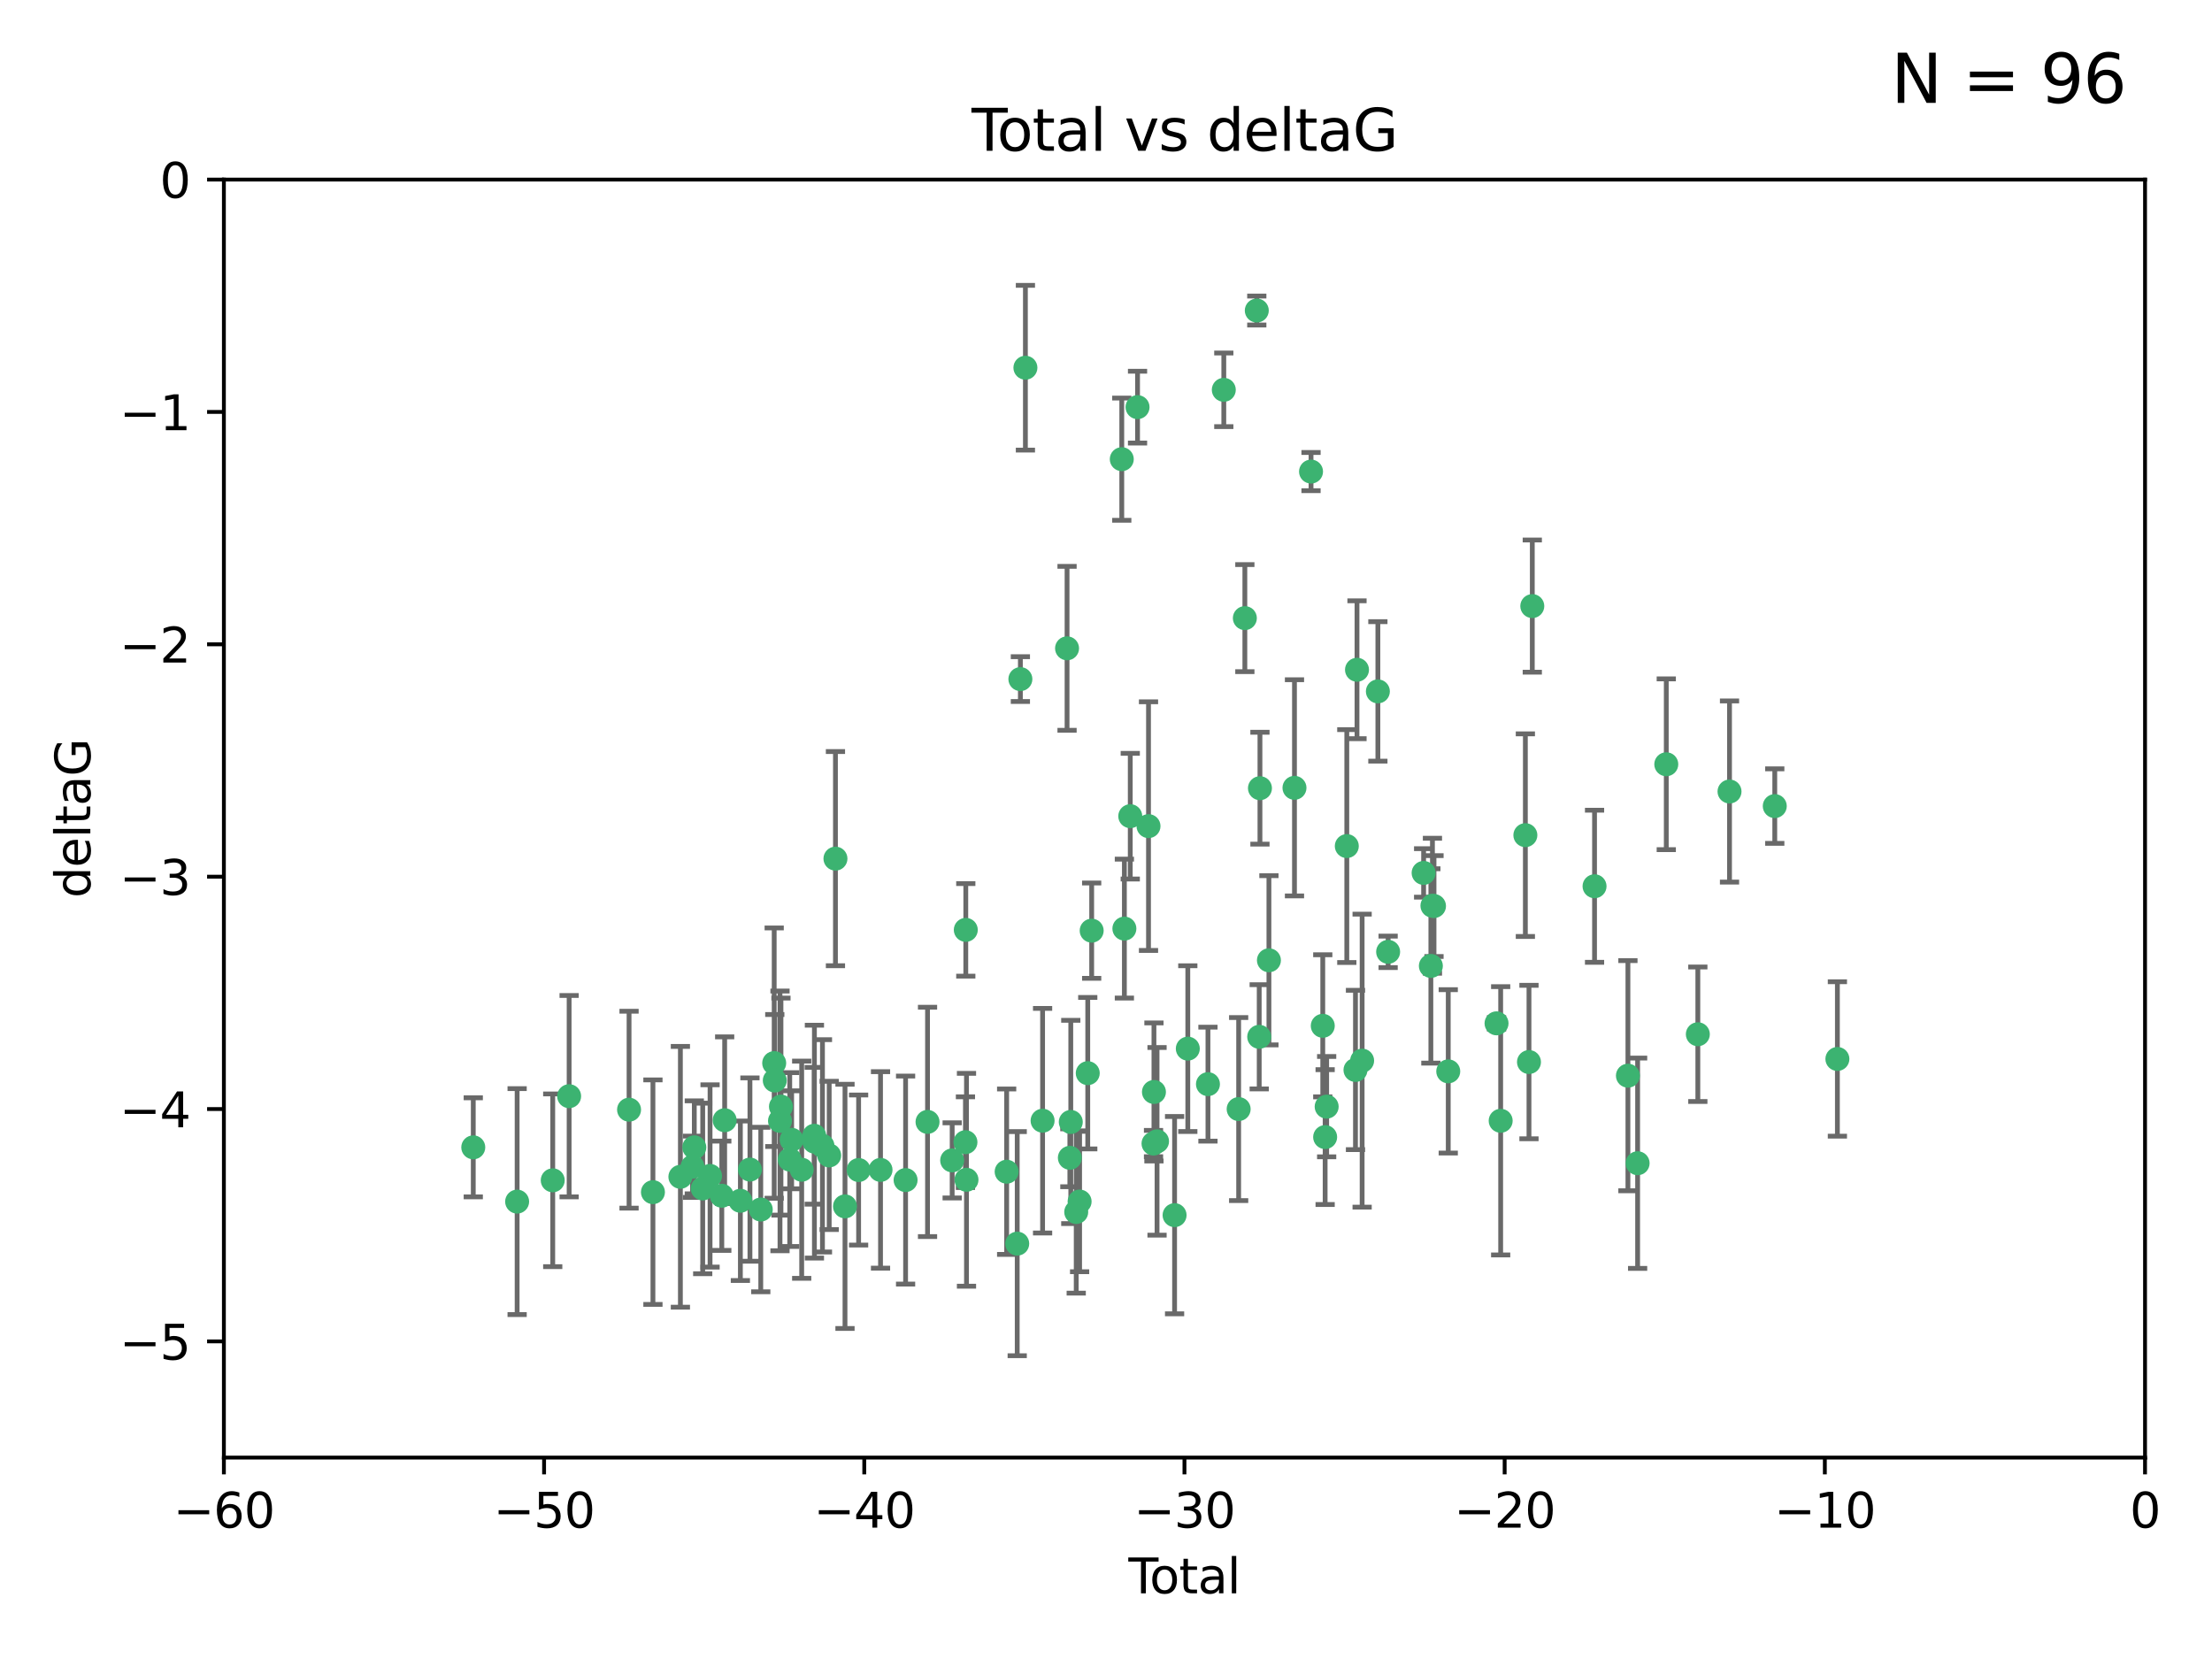 <?xml version="1.0" encoding="utf-8" standalone="no"?>
<!DOCTYPE svg PUBLIC "-//W3C//DTD SVG 1.1//EN"
  "http://www.w3.org/Graphics/SVG/1.1/DTD/svg11.dtd">
<svg xmlns:xlink="http://www.w3.org/1999/xlink" width="460.8pt" height="345.6pt" viewBox="0 0 460.8 345.6" xmlns="http://www.w3.org/2000/svg" version="1.1">
 <defs>
  <style type="text/css">*{stroke-linejoin: round; stroke-linecap: butt}</style>
 </defs>
 <g id="figure_1">
  <g id="patch_1">
   <path d="M 0 345.6 
L 460.8 345.6 
L 460.8 0 
L 0 0 
z
" style="fill: #ffffff"/>
  </g>
  <g id="axes_1">
   <g id="patch_2">
    <path d="M 46.64 303.64 
L 446.85 303.64 
L 446.85 37.411 
L 46.64 37.411 
z
" style="fill: #ffffff"/>
   </g>
   <g id="PathCollection_1">
    <defs>
     <path id="m351096e5ea" d="M 0 1.118 
C 0.297 1.118 0.581 1 0.791 0.791 
C 1 0.581 1.118 0.297 1.118 0 
C 1.118 -0.297 1 -0.581 0.791 -0.791 
C 0.581 -1 0.297 -1.118 0 -1.118 
C -0.297 -1.118 -0.581 -1 -0.791 -0.791 
C -1 -0.581 -1.118 -0.297 -1.118 0 
C -1.118 0.297 -1 0.581 -0.791 0.791 
C -0.581 1 -0.297 1.118 0 1.118 
z
" style="stroke: #3cb371"/>
    </defs>
    <g clip-path="url(#p5178f7ed75)">
     <use xlink:href="#m351096e5ea" x="98.591" y="239.011" style="fill: #3cb371; stroke: #3cb371"/>
     <use xlink:href="#m351096e5ea" x="107.728" y="250.316" style="fill: #3cb371; stroke: #3cb371"/>
     <use xlink:href="#m351096e5ea" x="115.145" y="245.88" style="fill: #3cb371; stroke: #3cb371"/>
     <use xlink:href="#m351096e5ea" x="118.56" y="228.355" style="fill: #3cb371; stroke: #3cb371"/>
     <use xlink:href="#m351096e5ea" x="131.044" y="231.167" style="fill: #3cb371; stroke: #3cb371"/>
     <use xlink:href="#m351096e5ea" x="136.019" y="248.347" style="fill: #3cb371; stroke: #3cb371"/>
     <use xlink:href="#m351096e5ea" x="141.738" y="245.151" style="fill: #3cb371; stroke: #3cb371"/>
     <use xlink:href="#m351096e5ea" x="144.261" y="243.057" style="fill: #3cb371; stroke: #3cb371"/>
     <use xlink:href="#m351096e5ea" x="144.637" y="239.012" style="fill: #3cb371; stroke: #3cb371"/>
     <use xlink:href="#m351096e5ea" x="146.388" y="247.575" style="fill: #3cb371; stroke: #3cb371"/>
     <use xlink:href="#m351096e5ea" x="147.918" y="244.971" style="fill: #3cb371; stroke: #3cb371"/>
     <use xlink:href="#m351096e5ea" x="150.364" y="249.096" style="fill: #3cb371; stroke: #3cb371"/>
     <use xlink:href="#m351096e5ea" x="150.961" y="233.364" style="fill: #3cb371; stroke: #3cb371"/>
     <use xlink:href="#m351096e5ea" x="154.235" y="250.142" style="fill: #3cb371; stroke: #3cb371"/>
     <use xlink:href="#m351096e5ea" x="156.227" y="243.641" style="fill: #3cb371; stroke: #3cb371"/>
     <use xlink:href="#m351096e5ea" x="158.483" y="251.967" style="fill: #3cb371; stroke: #3cb371"/>
     <use xlink:href="#m351096e5ea" x="161.279" y="221.462" style="fill: #3cb371; stroke: #3cb371"/>
     <use xlink:href="#m351096e5ea" x="161.402" y="225.088" style="fill: #3cb371; stroke: #3cb371"/>
     <use xlink:href="#m351096e5ea" x="162.489" y="233.502" style="fill: #3cb371; stroke: #3cb371"/>
     <use xlink:href="#m351096e5ea" x="162.688" y="230.526" style="fill: #3cb371; stroke: #3cb371"/>
     <use xlink:href="#m351096e5ea" x="164.516" y="241.556" style="fill: #3cb371; stroke: #3cb371"/>
     <use xlink:href="#m351096e5ea" x="164.913" y="237.443" style="fill: #3cb371; stroke: #3cb371"/>
     <use xlink:href="#m351096e5ea" x="167.007" y="243.675" style="fill: #3cb371; stroke: #3cb371"/>
     <use xlink:href="#m351096e5ea" x="169.621" y="236.602" style="fill: #3cb371; stroke: #3cb371"/>
     <use xlink:href="#m351096e5ea" x="169.658" y="237.823" style="fill: #3cb371; stroke: #3cb371"/>
     <use xlink:href="#m351096e5ea" x="171.333" y="238.695" style="fill: #3cb371; stroke: #3cb371"/>
     <use xlink:href="#m351096e5ea" x="172.735" y="240.695" style="fill: #3cb371; stroke: #3cb371"/>
     <use xlink:href="#m351096e5ea" x="174.04" y="178.869" style="fill: #3cb371; stroke: #3cb371"/>
     <use xlink:href="#m351096e5ea" x="176.029" y="251.31" style="fill: #3cb371; stroke: #3cb371"/>
     <use xlink:href="#m351096e5ea" x="178.865" y="243.739" style="fill: #3cb371; stroke: #3cb371"/>
     <use xlink:href="#m351096e5ea" x="183.43" y="243.713" style="fill: #3cb371; stroke: #3cb371"/>
     <use xlink:href="#m351096e5ea" x="188.651" y="245.83" style="fill: #3cb371; stroke: #3cb371"/>
     <use xlink:href="#m351096e5ea" x="193.222" y="233.712" style="fill: #3cb371; stroke: #3cb371"/>
     <use xlink:href="#m351096e5ea" x="198.354" y="241.73" style="fill: #3cb371; stroke: #3cb371"/>
     <use xlink:href="#m351096e5ea" x="201.119" y="237.937" style="fill: #3cb371; stroke: #3cb371"/>
     <use xlink:href="#m351096e5ea" x="201.192" y="193.709" style="fill: #3cb371; stroke: #3cb371"/>
     <use xlink:href="#m351096e5ea" x="201.337" y="245.769" style="fill: #3cb371; stroke: #3cb371"/>
     <use xlink:href="#m351096e5ea" x="209.704" y="244.088" style="fill: #3cb371; stroke: #3cb371"/>
     <use xlink:href="#m351096e5ea" x="211.905" y="259.074" style="fill: #3cb371; stroke: #3cb371"/>
     <use xlink:href="#m351096e5ea" x="212.564" y="141.469" style="fill: #3cb371; stroke: #3cb371"/>
     <use xlink:href="#m351096e5ea" x="213.612" y="76.602" style="fill: #3cb371; stroke: #3cb371"/>
     <use xlink:href="#m351096e5ea" x="217.19" y="233.462" style="fill: #3cb371; stroke: #3cb371"/>
     <use xlink:href="#m351096e5ea" x="222.287" y="135.058" style="fill: #3cb371; stroke: #3cb371"/>
     <use xlink:href="#m351096e5ea" x="222.87" y="241.193" style="fill: #3cb371; stroke: #3cb371"/>
     <use xlink:href="#m351096e5ea" x="223.063" y="233.723" style="fill: #3cb371; stroke: #3cb371"/>
     <use xlink:href="#m351096e5ea" x="224.197" y="252.481" style="fill: #3cb371; stroke: #3cb371"/>
     <use xlink:href="#m351096e5ea" x="224.902" y="250.302" style="fill: #3cb371; stroke: #3cb371"/>
     <use xlink:href="#m351096e5ea" x="226.599" y="223.559" style="fill: #3cb371; stroke: #3cb371"/>
     <use xlink:href="#m351096e5ea" x="227.416" y="193.873" style="fill: #3cb371; stroke: #3cb371"/>
     <use xlink:href="#m351096e5ea" x="233.687" y="95.653" style="fill: #3cb371; stroke: #3cb371"/>
     <use xlink:href="#m351096e5ea" x="234.23" y="193.444" style="fill: #3cb371; stroke: #3cb371"/>
     <use xlink:href="#m351096e5ea" x="235.454" y="170.025" style="fill: #3cb371; stroke: #3cb371"/>
     <use xlink:href="#m351096e5ea" x="236.971" y="84.813" style="fill: #3cb371; stroke: #3cb371"/>
     <use xlink:href="#m351096e5ea" x="239.255" y="172.097" style="fill: #3cb371; stroke: #3cb371"/>
     <use xlink:href="#m351096e5ea" x="240.299" y="238.222" style="fill: #3cb371; stroke: #3cb371"/>
     <use xlink:href="#m351096e5ea" x="240.388" y="227.477" style="fill: #3cb371; stroke: #3cb371"/>
     <use xlink:href="#m351096e5ea" x="241.034" y="237.76" style="fill: #3cb371; stroke: #3cb371"/>
     <use xlink:href="#m351096e5ea" x="244.687" y="253.138" style="fill: #3cb371; stroke: #3cb371"/>
     <use xlink:href="#m351096e5ea" x="247.442" y="218.451" style="fill: #3cb371; stroke: #3cb371"/>
     <use xlink:href="#m351096e5ea" x="251.639" y="225.849" style="fill: #3cb371; stroke: #3cb371"/>
     <use xlink:href="#m351096e5ea" x="254.94" y="81.207" style="fill: #3cb371; stroke: #3cb371"/>
     <use xlink:href="#m351096e5ea" x="258.034" y="231.04" style="fill: #3cb371; stroke: #3cb371"/>
     <use xlink:href="#m351096e5ea" x="259.326" y="128.766" style="fill: #3cb371; stroke: #3cb371"/>
     <use xlink:href="#m351096e5ea" x="261.812" y="64.69" style="fill: #3cb371; stroke: #3cb371"/>
     <use xlink:href="#m351096e5ea" x="262.317" y="215.989" style="fill: #3cb371; stroke: #3cb371"/>
     <use xlink:href="#m351096e5ea" x="262.471" y="164.196" style="fill: #3cb371; stroke: #3cb371"/>
     <use xlink:href="#m351096e5ea" x="264.34" y="200.046" style="fill: #3cb371; stroke: #3cb371"/>
     <use xlink:href="#m351096e5ea" x="269.664" y="164.119" style="fill: #3cb371; stroke: #3cb371"/>
     <use xlink:href="#m351096e5ea" x="273.112" y="98.239" style="fill: #3cb371; stroke: #3cb371"/>
     <use xlink:href="#m351096e5ea" x="275.557" y="213.695" style="fill: #3cb371; stroke: #3cb371"/>
     <use xlink:href="#m351096e5ea" x="276.051" y="236.875" style="fill: #3cb371; stroke: #3cb371"/>
     <use xlink:href="#m351096e5ea" x="276.368" y="230.536" style="fill: #3cb371; stroke: #3cb371"/>
     <use xlink:href="#m351096e5ea" x="280.563" y="176.253" style="fill: #3cb371; stroke: #3cb371"/>
     <use xlink:href="#m351096e5ea" x="282.371" y="222.895" style="fill: #3cb371; stroke: #3cb371"/>
     <use xlink:href="#m351096e5ea" x="282.687" y="139.522" style="fill: #3cb371; stroke: #3cb371"/>
     <use xlink:href="#m351096e5ea" x="283.756" y="220.951" style="fill: #3cb371; stroke: #3cb371"/>
     <use xlink:href="#m351096e5ea" x="287.037" y="144.029" style="fill: #3cb371; stroke: #3cb371"/>
     <use xlink:href="#m351096e5ea" x="289.173" y="198.286" style="fill: #3cb371; stroke: #3cb371"/>
     <use xlink:href="#m351096e5ea" x="296.566" y="181.846" style="fill: #3cb371; stroke: #3cb371"/>
     <use xlink:href="#m351096e5ea" x="298.075" y="201.223" style="fill: #3cb371; stroke: #3cb371"/>
     <use xlink:href="#m351096e5ea" x="298.403" y="188.681" style="fill: #3cb371; stroke: #3cb371"/>
     <use xlink:href="#m351096e5ea" x="298.729" y="188.747" style="fill: #3cb371; stroke: #3cb371"/>
     <use xlink:href="#m351096e5ea" x="301.697" y="223.183" style="fill: #3cb371; stroke: #3cb371"/>
     <use xlink:href="#m351096e5ea" x="311.756" y="213.179" style="fill: #3cb371; stroke: #3cb371"/>
     <use xlink:href="#m351096e5ea" x="312.617" y="233.481" style="fill: #3cb371; stroke: #3cb371"/>
     <use xlink:href="#m351096e5ea" x="317.762" y="173.979" style="fill: #3cb371; stroke: #3cb371"/>
     <use xlink:href="#m351096e5ea" x="318.514" y="221.242" style="fill: #3cb371; stroke: #3cb371"/>
     <use xlink:href="#m351096e5ea" x="319.205" y="126.26" style="fill: #3cb371; stroke: #3cb371"/>
     <use xlink:href="#m351096e5ea" x="332.173" y="184.622" style="fill: #3cb371; stroke: #3cb371"/>
     <use xlink:href="#m351096e5ea" x="339.126" y="224.085" style="fill: #3cb371; stroke: #3cb371"/>
     <use xlink:href="#m351096e5ea" x="341.146" y="242.322" style="fill: #3cb371; stroke: #3cb371"/>
     <use xlink:href="#m351096e5ea" x="347.116" y="159.21" style="fill: #3cb371; stroke: #3cb371"/>
     <use xlink:href="#m351096e5ea" x="353.691" y="215.451" style="fill: #3cb371; stroke: #3cb371"/>
     <use xlink:href="#m351096e5ea" x="360.29" y="164.886" style="fill: #3cb371; stroke: #3cb371"/>
     <use xlink:href="#m351096e5ea" x="369.717" y="167.925" style="fill: #3cb371; stroke: #3cb371"/>
     <use xlink:href="#m351096e5ea" x="382.763" y="220.6" style="fill: #3cb371; stroke: #3cb371"/>
    </g>
   </g>
   <g id="matplotlib.axis_1">
    <g id="xtick_1">
     <g id="line2d_1">
      <defs>
       <path id="m519c96808c" d="M 0 0 
L 0 3.5 
" style="stroke: #000000; stroke-width: 0.8"/>
      </defs>
      <g>
       <use xlink:href="#m519c96808c" x="46.64" y="303.64" style="stroke: #000000; stroke-width: 0.8"/>
      </g>
     </g>
     <g id="text_1">
      <!-- −60 -->
      <g transform="translate(36.088 318.238)scale(0.1 -0.1)">
       <defs>
        <path id="DejaVuSans-2212" d="M 678 2272 
L 4684 2272 
L 4684 1741 
L 678 1741 
L 678 2272 
z
" transform="scale(0.016)"/>
        <path id="DejaVuSans-36" d="M 2113 2584 
Q 1688 2584 1439 2293 
Q 1191 2003 1191 1497 
Q 1191 994 1439 701 
Q 1688 409 2113 409 
Q 2538 409 2786 701 
Q 3034 994 3034 1497 
Q 3034 2003 2786 2293 
Q 2538 2584 2113 2584 
z
M 3366 4563 
L 3366 3988 
Q 3128 4100 2886 4159 
Q 2644 4219 2406 4219 
Q 1781 4219 1451 3797 
Q 1122 3375 1075 2522 
Q 1259 2794 1537 2939 
Q 1816 3084 2150 3084 
Q 2853 3084 3261 2657 
Q 3669 2231 3669 1497 
Q 3669 778 3244 343 
Q 2819 -91 2113 -91 
Q 1303 -91 875 529 
Q 447 1150 447 2328 
Q 447 3434 972 4092 
Q 1497 4750 2381 4750 
Q 2619 4750 2861 4703 
Q 3103 4656 3366 4563 
z
" transform="scale(0.016)"/>
        <path id="DejaVuSans-30" d="M 2034 4250 
Q 1547 4250 1301 3770 
Q 1056 3291 1056 2328 
Q 1056 1369 1301 889 
Q 1547 409 2034 409 
Q 2525 409 2770 889 
Q 3016 1369 3016 2328 
Q 3016 3291 2770 3770 
Q 2525 4250 2034 4250 
z
M 2034 4750 
Q 2819 4750 3233 4129 
Q 3647 3509 3647 2328 
Q 3647 1150 3233 529 
Q 2819 -91 2034 -91 
Q 1250 -91 836 529 
Q 422 1150 422 2328 
Q 422 3509 836 4129 
Q 1250 4750 2034 4750 
z
" transform="scale(0.016)"/>
       </defs>
       <use xlink:href="#DejaVuSans-2212"/>
       <use xlink:href="#DejaVuSans-36" x="83.789"/>
       <use xlink:href="#DejaVuSans-30" x="147.412"/>
      </g>
     </g>
    </g>
    <g id="xtick_2">
     <g id="line2d_2">
      <g>
       <use xlink:href="#m519c96808c" x="113.342" y="303.64" style="stroke: #000000; stroke-width: 0.8"/>
      </g>
     </g>
     <g id="text_2">
      <!-- −50 -->
      <g transform="translate(102.789 318.238)scale(0.1 -0.1)">
       <defs>
        <path id="DejaVuSans-35" d="M 691 4666 
L 3169 4666 
L 3169 4134 
L 1269 4134 
L 1269 2991 
Q 1406 3038 1543 3061 
Q 1681 3084 1819 3084 
Q 2600 3084 3056 2656 
Q 3513 2228 3513 1497 
Q 3513 744 3044 326 
Q 2575 -91 1722 -91 
Q 1428 -91 1123 -41 
Q 819 9 494 109 
L 494 744 
Q 775 591 1075 516 
Q 1375 441 1709 441 
Q 2250 441 2565 725 
Q 2881 1009 2881 1497 
Q 2881 1984 2565 2268 
Q 2250 2553 1709 2553 
Q 1456 2553 1204 2497 
Q 953 2441 691 2322 
L 691 4666 
z
" transform="scale(0.016)"/>
       </defs>
       <use xlink:href="#DejaVuSans-2212"/>
       <use xlink:href="#DejaVuSans-35" x="83.789"/>
       <use xlink:href="#DejaVuSans-30" x="147.412"/>
      </g>
     </g>
    </g>
    <g id="xtick_3">
     <g id="line2d_3">
      <g>
       <use xlink:href="#m519c96808c" x="180.043" y="303.64" style="stroke: #000000; stroke-width: 0.8"/>
      </g>
     </g>
     <g id="text_3">
      <!-- −40 -->
      <g transform="translate(169.491 318.238)scale(0.1 -0.1)">
       <defs>
        <path id="DejaVuSans-34" d="M 2419 4116 
L 825 1625 
L 2419 1625 
L 2419 4116 
z
M 2253 4666 
L 3047 4666 
L 3047 1625 
L 3713 1625 
L 3713 1100 
L 3047 1100 
L 3047 0 
L 2419 0 
L 2419 1100 
L 313 1100 
L 313 1709 
L 2253 4666 
z
" transform="scale(0.016)"/>
       </defs>
       <use xlink:href="#DejaVuSans-2212"/>
       <use xlink:href="#DejaVuSans-34" x="83.789"/>
       <use xlink:href="#DejaVuSans-30" x="147.412"/>
      </g>
     </g>
    </g>
    <g id="xtick_4">
     <g id="line2d_4">
      <g>
       <use xlink:href="#m519c96808c" x="246.745" y="303.64" style="stroke: #000000; stroke-width: 0.8"/>
      </g>
     </g>
     <g id="text_4">
      <!-- −30 -->
      <g transform="translate(236.193 318.238)scale(0.1 -0.1)">
       <defs>
        <path id="DejaVuSans-33" d="M 2597 2516 
Q 3050 2419 3304 2112 
Q 3559 1806 3559 1356 
Q 3559 666 3084 287 
Q 2609 -91 1734 -91 
Q 1441 -91 1130 -33 
Q 819 25 488 141 
L 488 750 
Q 750 597 1062 519 
Q 1375 441 1716 441 
Q 2309 441 2620 675 
Q 2931 909 2931 1356 
Q 2931 1769 2642 2001 
Q 2353 2234 1838 2234 
L 1294 2234 
L 1294 2753 
L 1863 2753 
Q 2328 2753 2575 2939 
Q 2822 3125 2822 3475 
Q 2822 3834 2567 4026 
Q 2313 4219 1838 4219 
Q 1578 4219 1281 4162 
Q 984 4106 628 3988 
L 628 4550 
Q 988 4650 1302 4700 
Q 1616 4750 1894 4750 
Q 2613 4750 3031 4423 
Q 3450 4097 3450 3541 
Q 3450 3153 3228 2886 
Q 3006 2619 2597 2516 
z
" transform="scale(0.016)"/>
       </defs>
       <use xlink:href="#DejaVuSans-2212"/>
       <use xlink:href="#DejaVuSans-33" x="83.789"/>
       <use xlink:href="#DejaVuSans-30" x="147.412"/>
      </g>
     </g>
    </g>
    <g id="xtick_5">
     <g id="line2d_5">
      <g>
       <use xlink:href="#m519c96808c" x="313.447" y="303.64" style="stroke: #000000; stroke-width: 0.8"/>
      </g>
     </g>
     <g id="text_5">
      <!-- −20 -->
      <g transform="translate(302.894 318.238)scale(0.1 -0.1)">
       <defs>
        <path id="DejaVuSans-32" d="M 1228 531 
L 3431 531 
L 3431 0 
L 469 0 
L 469 531 
Q 828 903 1448 1529 
Q 2069 2156 2228 2338 
Q 2531 2678 2651 2914 
Q 2772 3150 2772 3378 
Q 2772 3750 2511 3984 
Q 2250 4219 1831 4219 
Q 1534 4219 1204 4116 
Q 875 4013 500 3803 
L 500 4441 
Q 881 4594 1212 4672 
Q 1544 4750 1819 4750 
Q 2544 4750 2975 4387 
Q 3406 4025 3406 3419 
Q 3406 3131 3298 2873 
Q 3191 2616 2906 2266 
Q 2828 2175 2409 1742 
Q 1991 1309 1228 531 
z
" transform="scale(0.016)"/>
       </defs>
       <use xlink:href="#DejaVuSans-2212"/>
       <use xlink:href="#DejaVuSans-32" x="83.789"/>
       <use xlink:href="#DejaVuSans-30" x="147.412"/>
      </g>
     </g>
    </g>
    <g id="xtick_6">
     <g id="line2d_6">
      <g>
       <use xlink:href="#m519c96808c" x="380.148" y="303.64" style="stroke: #000000; stroke-width: 0.8"/>
      </g>
     </g>
     <g id="text_6">
      <!-- −10 -->
      <g transform="translate(369.596 318.238)scale(0.1 -0.1)">
       <defs>
        <path id="DejaVuSans-31" d="M 794 531 
L 1825 531 
L 1825 4091 
L 703 3866 
L 703 4441 
L 1819 4666 
L 2450 4666 
L 2450 531 
L 3481 531 
L 3481 0 
L 794 0 
L 794 531 
z
" transform="scale(0.016)"/>
       </defs>
       <use xlink:href="#DejaVuSans-2212"/>
       <use xlink:href="#DejaVuSans-31" x="83.789"/>
       <use xlink:href="#DejaVuSans-30" x="147.412"/>
      </g>
     </g>
    </g>
    <g id="xtick_7">
     <g id="line2d_7">
      <g>
       <use xlink:href="#m519c96808c" x="446.85" y="303.64" style="stroke: #000000; stroke-width: 0.8"/>
      </g>
     </g>
     <g id="text_7">
      <!-- 0 -->
      <g transform="translate(443.669 318.238)scale(0.1 -0.1)">
       <use xlink:href="#DejaVuSans-30"/>
      </g>
     </g>
    </g>
    <g id="text_8">
     <!-- Total -->
     <g transform="translate(235.068 331.917)scale(0.1 -0.1)">
      <defs>
       <path id="DejaVuSans-54" d="M -19 4666 
L 3928 4666 
L 3928 4134 
L 2272 4134 
L 2272 0 
L 1638 0 
L 1638 4134 
L -19 4134 
L -19 4666 
z
" transform="scale(0.016)"/>
       <path id="DejaVuSans-6f" d="M 1959 3097 
Q 1497 3097 1228 2736 
Q 959 2375 959 1747 
Q 959 1119 1226 758 
Q 1494 397 1959 397 
Q 2419 397 2687 759 
Q 2956 1122 2956 1747 
Q 2956 2369 2687 2733 
Q 2419 3097 1959 3097 
z
M 1959 3584 
Q 2709 3584 3137 3096 
Q 3566 2609 3566 1747 
Q 3566 888 3137 398 
Q 2709 -91 1959 -91 
Q 1206 -91 779 398 
Q 353 888 353 1747 
Q 353 2609 779 3096 
Q 1206 3584 1959 3584 
z
" transform="scale(0.016)"/>
       <path id="DejaVuSans-74" d="M 1172 4494 
L 1172 3500 
L 2356 3500 
L 2356 3053 
L 1172 3053 
L 1172 1153 
Q 1172 725 1289 603 
Q 1406 481 1766 481 
L 2356 481 
L 2356 0 
L 1766 0 
Q 1100 0 847 248 
Q 594 497 594 1153 
L 594 3053 
L 172 3053 
L 172 3500 
L 594 3500 
L 594 4494 
L 1172 4494 
z
" transform="scale(0.016)"/>
       <path id="DejaVuSans-61" d="M 2194 1759 
Q 1497 1759 1228 1600 
Q 959 1441 959 1056 
Q 959 750 1161 570 
Q 1363 391 1709 391 
Q 2188 391 2477 730 
Q 2766 1069 2766 1631 
L 2766 1759 
L 2194 1759 
z
M 3341 1997 
L 3341 0 
L 2766 0 
L 2766 531 
Q 2569 213 2275 61 
Q 1981 -91 1556 -91 
Q 1019 -91 701 211 
Q 384 513 384 1019 
Q 384 1609 779 1909 
Q 1175 2209 1959 2209 
L 2766 2209 
L 2766 2266 
Q 2766 2663 2505 2880 
Q 2244 3097 1772 3097 
Q 1472 3097 1187 3025 
Q 903 2953 641 2809 
L 641 3341 
Q 956 3463 1253 3523 
Q 1550 3584 1831 3584 
Q 2591 3584 2966 3190 
Q 3341 2797 3341 1997 
z
" transform="scale(0.016)"/>
       <path id="DejaVuSans-6c" d="M 603 4863 
L 1178 4863 
L 1178 0 
L 603 0 
L 603 4863 
z
" transform="scale(0.016)"/>
      </defs>
      <use xlink:href="#DejaVuSans-54"/>
      <use xlink:href="#DejaVuSans-6f" x="44.084"/>
      <use xlink:href="#DejaVuSans-74" x="105.266"/>
      <use xlink:href="#DejaVuSans-61" x="144.475"/>
      <use xlink:href="#DejaVuSans-6c" x="205.754"/>
     </g>
    </g>
   </g>
   <g id="matplotlib.axis_2">
    <g id="ytick_1">
     <g id="line2d_8">
      <defs>
       <path id="m12b6a806d8" d="M 0 0 
L -3.5 0 
" style="stroke: #000000; stroke-width: 0.8"/>
      </defs>
      <g>
       <use xlink:href="#m12b6a806d8" x="46.64" y="279.437" style="stroke: #000000; stroke-width: 0.8"/>
      </g>
     </g>
     <g id="text_9">
      <!-- −5 -->
      <g transform="translate(24.898 283.237)scale(0.1 -0.1)">
       <use xlink:href="#DejaVuSans-2212"/>
       <use xlink:href="#DejaVuSans-35" x="83.789"/>
      </g>
     </g>
    </g>
    <g id="ytick_2">
     <g id="line2d_9">
      <g>
       <use xlink:href="#m12b6a806d8" x="46.64" y="231.032" style="stroke: #000000; stroke-width: 0.8"/>
      </g>
     </g>
     <g id="text_10">
      <!-- −4 -->
      <g transform="translate(24.898 234.831)scale(0.1 -0.1)">
       <use xlink:href="#DejaVuSans-2212"/>
       <use xlink:href="#DejaVuSans-34" x="83.789"/>
      </g>
     </g>
    </g>
    <g id="ytick_3">
     <g id="line2d_10">
      <g>
       <use xlink:href="#m12b6a806d8" x="46.64" y="182.627" style="stroke: #000000; stroke-width: 0.8"/>
      </g>
     </g>
     <g id="text_11">
      <!-- −3 -->
      <g transform="translate(24.898 186.426)scale(0.1 -0.1)">
       <use xlink:href="#DejaVuSans-2212"/>
       <use xlink:href="#DejaVuSans-33" x="83.789"/>
      </g>
     </g>
    </g>
    <g id="ytick_4">
     <g id="line2d_11">
      <g>
       <use xlink:href="#m12b6a806d8" x="46.64" y="134.222" style="stroke: #000000; stroke-width: 0.8"/>
      </g>
     </g>
     <g id="text_12">
      <!-- −2 -->
      <g transform="translate(24.898 138.021)scale(0.1 -0.1)">
       <use xlink:href="#DejaVuSans-2212"/>
       <use xlink:href="#DejaVuSans-32" x="83.789"/>
      </g>
     </g>
    </g>
    <g id="ytick_5">
     <g id="line2d_12">
      <g>
       <use xlink:href="#m12b6a806d8" x="46.64" y="85.816" style="stroke: #000000; stroke-width: 0.8"/>
      </g>
     </g>
     <g id="text_13">
      <!-- −1 -->
      <g transform="translate(24.898 89.616)scale(0.1 -0.1)">
       <use xlink:href="#DejaVuSans-2212"/>
       <use xlink:href="#DejaVuSans-31" x="83.789"/>
      </g>
     </g>
    </g>
    <g id="ytick_6">
     <g id="line2d_13">
      <g>
       <use xlink:href="#m12b6a806d8" x="46.64" y="37.411" style="stroke: #000000; stroke-width: 0.8"/>
      </g>
     </g>
     <g id="text_14">
      <!-- 0 -->
      <g transform="translate(33.278 41.21)scale(0.1 -0.1)">
       <use xlink:href="#DejaVuSans-30"/>
      </g>
     </g>
    </g>
    <g id="text_15">
     <!-- deltaG -->
     <g transform="translate(18.818 187.064)rotate(-90)scale(0.1 -0.1)">
      <defs>
       <path id="DejaVuSans-64" d="M 2906 2969 
L 2906 4863 
L 3481 4863 
L 3481 0 
L 2906 0 
L 2906 525 
Q 2725 213 2448 61 
Q 2172 -91 1784 -91 
Q 1150 -91 751 415 
Q 353 922 353 1747 
Q 353 2572 751 3078 
Q 1150 3584 1784 3584 
Q 2172 3584 2448 3432 
Q 2725 3281 2906 2969 
z
M 947 1747 
Q 947 1113 1208 752 
Q 1469 391 1925 391 
Q 2381 391 2643 752 
Q 2906 1113 2906 1747 
Q 2906 2381 2643 2742 
Q 2381 3103 1925 3103 
Q 1469 3103 1208 2742 
Q 947 2381 947 1747 
z
" transform="scale(0.016)"/>
       <path id="DejaVuSans-65" d="M 3597 1894 
L 3597 1613 
L 953 1613 
Q 991 1019 1311 708 
Q 1631 397 2203 397 
Q 2534 397 2845 478 
Q 3156 559 3463 722 
L 3463 178 
Q 3153 47 2828 -22 
Q 2503 -91 2169 -91 
Q 1331 -91 842 396 
Q 353 884 353 1716 
Q 353 2575 817 3079 
Q 1281 3584 2069 3584 
Q 2775 3584 3186 3129 
Q 3597 2675 3597 1894 
z
M 3022 2063 
Q 3016 2534 2758 2815 
Q 2500 3097 2075 3097 
Q 1594 3097 1305 2825 
Q 1016 2553 972 2059 
L 3022 2063 
z
" transform="scale(0.016)"/>
       <path id="DejaVuSans-47" d="M 3809 666 
L 3809 1919 
L 2778 1919 
L 2778 2438 
L 4434 2438 
L 4434 434 
Q 4069 175 3628 42 
Q 3188 -91 2688 -91 
Q 1594 -91 976 548 
Q 359 1188 359 2328 
Q 359 3472 976 4111 
Q 1594 4750 2688 4750 
Q 3144 4750 3555 4637 
Q 3966 4525 4313 4306 
L 4313 3634 
Q 3963 3931 3569 4081 
Q 3175 4231 2741 4231 
Q 1884 4231 1454 3753 
Q 1025 3275 1025 2328 
Q 1025 1384 1454 906 
Q 1884 428 2741 428 
Q 3075 428 3337 486 
Q 3600 544 3809 666 
z
" transform="scale(0.016)"/>
      </defs>
      <use xlink:href="#DejaVuSans-64"/>
      <use xlink:href="#DejaVuSans-65" x="63.477"/>
      <use xlink:href="#DejaVuSans-6c" x="125"/>
      <use xlink:href="#DejaVuSans-74" x="152.783"/>
      <use xlink:href="#DejaVuSans-61" x="191.992"/>
      <use xlink:href="#DejaVuSans-47" x="253.271"/>
     </g>
    </g>
   </g>
   <g id="LineCollection_1">
    <path d="M 98.591 249.332 
L 98.591 228.691 
" clip-path="url(#p5178f7ed75)" style="fill: none; stroke: #696969"/>
    <path d="M 107.728 273.851 
L 107.728 226.78 
" clip-path="url(#p5178f7ed75)" style="fill: none; stroke: #696969"/>
    <path d="M 115.145 263.87 
L 115.145 227.891 
" clip-path="url(#p5178f7ed75)" style="fill: none; stroke: #696969"/>
    <path d="M 118.56 249.329 
L 118.56 207.382 
" clip-path="url(#p5178f7ed75)" style="fill: none; stroke: #696969"/>
    <path d="M 131.044 251.678 
L 131.044 210.656 
" clip-path="url(#p5178f7ed75)" style="fill: none; stroke: #696969"/>
    <path d="M 136.019 271.729 
L 136.019 224.965 
" clip-path="url(#p5178f7ed75)" style="fill: none; stroke: #696969"/>
    <path d="M 141.738 272.312 
L 141.738 217.99 
" clip-path="url(#p5178f7ed75)" style="fill: none; stroke: #696969"/>
    <path d="M 144.261 249.446 
L 144.261 236.669 
" clip-path="url(#p5178f7ed75)" style="fill: none; stroke: #696969"/>
    <path d="M 144.637 248.696 
L 144.637 229.327 
" clip-path="url(#p5178f7ed75)" style="fill: none; stroke: #696969"/>
    <path d="M 146.388 265.34 
L 146.388 229.81 
" clip-path="url(#p5178f7ed75)" style="fill: none; stroke: #696969"/>
    <path d="M 147.918 263.96 
L 147.918 225.982 
" clip-path="url(#p5178f7ed75)" style="fill: none; stroke: #696969"/>
    <path d="M 150.364 260.481 
L 150.364 237.71 
" clip-path="url(#p5178f7ed75)" style="fill: none; stroke: #696969"/>
    <path d="M 150.961 250.731 
L 150.961 215.997 
" clip-path="url(#p5178f7ed75)" style="fill: none; stroke: #696969"/>
    <path d="M 154.235 266.753 
L 154.235 233.531 
" clip-path="url(#p5178f7ed75)" style="fill: none; stroke: #696969"/>
    <path d="M 156.227 262.737 
L 156.227 224.544 
" clip-path="url(#p5178f7ed75)" style="fill: none; stroke: #696969"/>
    <path d="M 158.483 269.097 
L 158.483 234.836 
" clip-path="url(#p5178f7ed75)" style="fill: none; stroke: #696969"/>
    <path d="M 161.279 249.617 
L 161.279 193.307 
" clip-path="url(#p5178f7ed75)" style="fill: none; stroke: #696969"/>
    <path d="M 161.402 238.836 
L 161.402 211.34 
" clip-path="url(#p5178f7ed75)" style="fill: none; stroke: #696969"/>
    <path d="M 162.489 260.554 
L 162.489 206.45 
" clip-path="url(#p5178f7ed75)" style="fill: none; stroke: #696969"/>
    <path d="M 162.688 253.132 
L 162.688 207.921 
" clip-path="url(#p5178f7ed75)" style="fill: none; stroke: #696969"/>
    <path d="M 164.516 259.663 
L 164.516 223.449 
" clip-path="url(#p5178f7ed75)" style="fill: none; stroke: #696969"/>
    <path d="M 164.913 247.65 
L 164.913 227.236 
" clip-path="url(#p5178f7ed75)" style="fill: none; stroke: #696969"/>
    <path d="M 167.007 266.303 
L 167.007 221.048 
" clip-path="url(#p5178f7ed75)" style="fill: none; stroke: #696969"/>
    <path d="M 169.621 250.846 
L 169.621 222.359 
" clip-path="url(#p5178f7ed75)" style="fill: none; stroke: #696969"/>
    <path d="M 169.658 262.077 
L 169.658 213.568 
" clip-path="url(#p5178f7ed75)" style="fill: none; stroke: #696969"/>
    <path d="M 171.333 260.812 
L 171.333 216.578 
" clip-path="url(#p5178f7ed75)" style="fill: none; stroke: #696969"/>
    <path d="M 172.735 256.139 
L 172.735 225.251 
" clip-path="url(#p5178f7ed75)" style="fill: none; stroke: #696969"/>
    <path d="M 174.04 201.178 
L 174.04 156.56 
" clip-path="url(#p5178f7ed75)" style="fill: none; stroke: #696969"/>
    <path d="M 176.029 276.746 
L 176.029 225.873 
" clip-path="url(#p5178f7ed75)" style="fill: none; stroke: #696969"/>
    <path d="M 178.865 259.37 
L 178.865 228.107 
" clip-path="url(#p5178f7ed75)" style="fill: none; stroke: #696969"/>
    <path d="M 183.43 264.178 
L 183.43 223.248 
" clip-path="url(#p5178f7ed75)" style="fill: none; stroke: #696969"/>
    <path d="M 188.651 267.497 
L 188.651 224.162 
" clip-path="url(#p5178f7ed75)" style="fill: none; stroke: #696969"/>
    <path d="M 193.222 257.598 
L 193.222 209.826 
" clip-path="url(#p5178f7ed75)" style="fill: none; stroke: #696969"/>
    <path d="M 198.354 249.557 
L 198.354 233.903 
" clip-path="url(#p5178f7ed75)" style="fill: none; stroke: #696969"/>
    <path d="M 201.119 247.386 
L 201.119 228.488 
" clip-path="url(#p5178f7ed75)" style="fill: none; stroke: #696969"/>
    <path d="M 201.192 203.348 
L 201.192 184.071 
" clip-path="url(#p5178f7ed75)" style="fill: none; stroke: #696969"/>
    <path d="M 201.337 267.941 
L 201.337 223.597 
" clip-path="url(#p5178f7ed75)" style="fill: none; stroke: #696969"/>
    <path d="M 209.704 261.318 
L 209.704 226.858 
" clip-path="url(#p5178f7ed75)" style="fill: none; stroke: #696969"/>
    <path d="M 211.905 282.417 
L 211.905 235.732 
" clip-path="url(#p5178f7ed75)" style="fill: none; stroke: #696969"/>
    <path d="M 212.564 146.137 
L 212.564 136.802 
" clip-path="url(#p5178f7ed75)" style="fill: none; stroke: #696969"/>
    <path d="M 213.612 93.762 
L 213.612 59.442 
" clip-path="url(#p5178f7ed75)" style="fill: none; stroke: #696969"/>
    <path d="M 217.19 256.854 
L 217.19 210.07 
" clip-path="url(#p5178f7ed75)" style="fill: none; stroke: #696969"/>
    <path d="M 222.287 152.133 
L 222.287 117.984 
" clip-path="url(#p5178f7ed75)" style="fill: none; stroke: #696969"/>
    <path d="M 222.87 247.22 
L 222.87 235.166 
" clip-path="url(#p5178f7ed75)" style="fill: none; stroke: #696969"/>
    <path d="M 223.063 254.896 
L 223.063 212.549 
" clip-path="url(#p5178f7ed75)" style="fill: none; stroke: #696969"/>
    <path d="M 224.197 269.381 
L 224.197 235.581 
" clip-path="url(#p5178f7ed75)" style="fill: none; stroke: #696969"/>
    <path d="M 224.902 264.925 
L 224.902 235.679 
" clip-path="url(#p5178f7ed75)" style="fill: none; stroke: #696969"/>
    <path d="M 226.599 239.336 
L 226.599 207.781 
" clip-path="url(#p5178f7ed75)" style="fill: none; stroke: #696969"/>
    <path d="M 227.416 203.802 
L 227.416 183.944 
" clip-path="url(#p5178f7ed75)" style="fill: none; stroke: #696969"/>
    <path d="M 233.687 108.382 
L 233.687 82.923 
" clip-path="url(#p5178f7ed75)" style="fill: none; stroke: #696969"/>
    <path d="M 234.23 207.913 
L 234.23 178.974 
" clip-path="url(#p5178f7ed75)" style="fill: none; stroke: #696969"/>
    <path d="M 235.454 183.114 
L 235.454 156.935 
" clip-path="url(#p5178f7ed75)" style="fill: none; stroke: #696969"/>
    <path d="M 236.971 92.293 
L 236.971 77.332 
" clip-path="url(#p5178f7ed75)" style="fill: none; stroke: #696969"/>
    <path d="M 239.255 197.995 
L 239.255 146.198 
" clip-path="url(#p5178f7ed75)" style="fill: none; stroke: #696969"/>
    <path d="M 240.299 240.963 
L 240.299 235.481 
" clip-path="url(#p5178f7ed75)" style="fill: none; stroke: #696969"/>
    <path d="M 240.388 241.86 
L 240.388 213.095 
" clip-path="url(#p5178f7ed75)" style="fill: none; stroke: #696969"/>
    <path d="M 241.034 257.301 
L 241.034 218.218 
" clip-path="url(#p5178f7ed75)" style="fill: none; stroke: #696969"/>
    <path d="M 244.687 273.691 
L 244.687 232.586 
" clip-path="url(#p5178f7ed75)" style="fill: none; stroke: #696969"/>
    <path d="M 247.442 235.713 
L 247.442 201.188 
" clip-path="url(#p5178f7ed75)" style="fill: none; stroke: #696969"/>
    <path d="M 251.639 237.72 
L 251.639 213.978 
" clip-path="url(#p5178f7ed75)" style="fill: none; stroke: #696969"/>
    <path d="M 254.94 88.875 
L 254.94 73.539 
" clip-path="url(#p5178f7ed75)" style="fill: none; stroke: #696969"/>
    <path d="M 258.034 250.104 
L 258.034 211.975 
" clip-path="url(#p5178f7ed75)" style="fill: none; stroke: #696969"/>
    <path d="M 259.326 139.92 
L 259.326 117.611 
" clip-path="url(#p5178f7ed75)" style="fill: none; stroke: #696969"/>
    <path d="M 261.812 67.709 
L 261.812 61.672 
" clip-path="url(#p5178f7ed75)" style="fill: none; stroke: #696969"/>
    <path d="M 262.317 226.845 
L 262.317 205.133 
" clip-path="url(#p5178f7ed75)" style="fill: none; stroke: #696969"/>
    <path d="M 262.471 175.847 
L 262.471 152.545 
" clip-path="url(#p5178f7ed75)" style="fill: none; stroke: #696969"/>
    <path d="M 264.34 217.668 
L 264.34 182.424 
" clip-path="url(#p5178f7ed75)" style="fill: none; stroke: #696969"/>
    <path d="M 269.664 186.638 
L 269.664 141.6 
" clip-path="url(#p5178f7ed75)" style="fill: none; stroke: #696969"/>
    <path d="M 273.112 102.217 
L 273.112 94.26 
" clip-path="url(#p5178f7ed75)" style="fill: none; stroke: #696969"/>
    <path d="M 275.557 228.496 
L 275.557 198.895 
" clip-path="url(#p5178f7ed75)" style="fill: none; stroke: #696969"/>
    <path d="M 276.051 250.922 
L 276.051 222.829 
" clip-path="url(#p5178f7ed75)" style="fill: none; stroke: #696969"/>
    <path d="M 276.368 240.987 
L 276.368 220.084 
" clip-path="url(#p5178f7ed75)" style="fill: none; stroke: #696969"/>
    <path d="M 280.563 200.512 
L 280.563 151.994 
" clip-path="url(#p5178f7ed75)" style="fill: none; stroke: #696969"/>
    <path d="M 282.371 239.489 
L 282.371 206.3 
" clip-path="url(#p5178f7ed75)" style="fill: none; stroke: #696969"/>
    <path d="M 282.687 153.884 
L 282.687 125.16 
" clip-path="url(#p5178f7ed75)" style="fill: none; stroke: #696969"/>
    <path d="M 283.756 251.471 
L 283.756 190.431 
" clip-path="url(#p5178f7ed75)" style="fill: none; stroke: #696969"/>
    <path d="M 287.037 158.556 
L 287.037 129.503 
" clip-path="url(#p5178f7ed75)" style="fill: none; stroke: #696969"/>
    <path d="M 289.173 201.563 
L 289.173 195.009 
" clip-path="url(#p5178f7ed75)" style="fill: none; stroke: #696969"/>
    <path d="M 296.566 186.895 
L 296.566 176.797 
" clip-path="url(#p5178f7ed75)" style="fill: none; stroke: #696969"/>
    <path d="M 298.075 221.468 
L 298.075 180.978 
" clip-path="url(#p5178f7ed75)" style="fill: none; stroke: #696969"/>
    <path d="M 298.403 202.739 
L 298.403 174.624 
" clip-path="url(#p5178f7ed75)" style="fill: none; stroke: #696969"/>
    <path d="M 298.729 199.254 
L 298.729 178.24 
" clip-path="url(#p5178f7ed75)" style="fill: none; stroke: #696969"/>
    <path d="M 301.697 240.197 
L 301.697 206.168 
" clip-path="url(#p5178f7ed75)" style="fill: none; stroke: #696969"/>
    <path d="M 311.756 214.388 
L 311.756 211.971 
" clip-path="url(#p5178f7ed75)" style="fill: none; stroke: #696969"/>
    <path d="M 312.617 261.427 
L 312.617 205.535 
" clip-path="url(#p5178f7ed75)" style="fill: none; stroke: #696969"/>
    <path d="M 317.762 195.085 
L 317.762 152.873 
" clip-path="url(#p5178f7ed75)" style="fill: none; stroke: #696969"/>
    <path d="M 318.514 237.227 
L 318.514 205.257 
" clip-path="url(#p5178f7ed75)" style="fill: none; stroke: #696969"/>
    <path d="M 319.205 140.03 
L 319.205 112.489 
" clip-path="url(#p5178f7ed75)" style="fill: none; stroke: #696969"/>
    <path d="M 332.173 200.466 
L 332.173 168.778 
" clip-path="url(#p5178f7ed75)" style="fill: none; stroke: #696969"/>
    <path d="M 339.126 248.056 
L 339.126 200.114 
" clip-path="url(#p5178f7ed75)" style="fill: none; stroke: #696969"/>
    <path d="M 341.146 264.227 
L 341.146 220.417 
" clip-path="url(#p5178f7ed75)" style="fill: none; stroke: #696969"/>
    <path d="M 347.116 176.996 
L 347.116 141.423 
" clip-path="url(#p5178f7ed75)" style="fill: none; stroke: #696969"/>
    <path d="M 353.691 229.46 
L 353.691 201.442 
" clip-path="url(#p5178f7ed75)" style="fill: none; stroke: #696969"/>
    <path d="M 360.29 183.754 
L 360.29 146.019 
" clip-path="url(#p5178f7ed75)" style="fill: none; stroke: #696969"/>
    <path d="M 369.717 175.69 
L 369.717 160.161 
" clip-path="url(#p5178f7ed75)" style="fill: none; stroke: #696969"/>
    <path d="M 382.763 236.686 
L 382.763 204.513 
" clip-path="url(#p5178f7ed75)" style="fill: none; stroke: #696969"/>
   </g>
   <g id="line2d_14">
    <defs>
     <path id="mf9c6252916" d="M 2 0 
L -2 -0 
" style="stroke: #696969"/>
    </defs>
    <g clip-path="url(#p5178f7ed75)">
     <use xlink:href="#mf9c6252916" x="98.591" y="249.332" style="fill: #696969; stroke: #696969"/>
     <use xlink:href="#mf9c6252916" x="107.728" y="273.851" style="fill: #696969; stroke: #696969"/>
     <use xlink:href="#mf9c6252916" x="115.145" y="263.87" style="fill: #696969; stroke: #696969"/>
     <use xlink:href="#mf9c6252916" x="118.56" y="249.329" style="fill: #696969; stroke: #696969"/>
     <use xlink:href="#mf9c6252916" x="131.044" y="251.678" style="fill: #696969; stroke: #696969"/>
     <use xlink:href="#mf9c6252916" x="136.019" y="271.729" style="fill: #696969; stroke: #696969"/>
     <use xlink:href="#mf9c6252916" x="141.738" y="272.312" style="fill: #696969; stroke: #696969"/>
     <use xlink:href="#mf9c6252916" x="144.261" y="249.446" style="fill: #696969; stroke: #696969"/>
     <use xlink:href="#mf9c6252916" x="144.637" y="248.696" style="fill: #696969; stroke: #696969"/>
     <use xlink:href="#mf9c6252916" x="146.388" y="265.34" style="fill: #696969; stroke: #696969"/>
     <use xlink:href="#mf9c6252916" x="147.918" y="263.96" style="fill: #696969; stroke: #696969"/>
     <use xlink:href="#mf9c6252916" x="150.364" y="260.481" style="fill: #696969; stroke: #696969"/>
     <use xlink:href="#mf9c6252916" x="150.961" y="250.731" style="fill: #696969; stroke: #696969"/>
     <use xlink:href="#mf9c6252916" x="154.235" y="266.753" style="fill: #696969; stroke: #696969"/>
     <use xlink:href="#mf9c6252916" x="156.227" y="262.737" style="fill: #696969; stroke: #696969"/>
     <use xlink:href="#mf9c6252916" x="158.483" y="269.097" style="fill: #696969; stroke: #696969"/>
     <use xlink:href="#mf9c6252916" x="161.279" y="249.617" style="fill: #696969; stroke: #696969"/>
     <use xlink:href="#mf9c6252916" x="161.402" y="238.836" style="fill: #696969; stroke: #696969"/>
     <use xlink:href="#mf9c6252916" x="162.489" y="260.554" style="fill: #696969; stroke: #696969"/>
     <use xlink:href="#mf9c6252916" x="162.688" y="253.132" style="fill: #696969; stroke: #696969"/>
     <use xlink:href="#mf9c6252916" x="164.516" y="259.663" style="fill: #696969; stroke: #696969"/>
     <use xlink:href="#mf9c6252916" x="164.913" y="247.65" style="fill: #696969; stroke: #696969"/>
     <use xlink:href="#mf9c6252916" x="167.007" y="266.303" style="fill: #696969; stroke: #696969"/>
     <use xlink:href="#mf9c6252916" x="169.621" y="250.846" style="fill: #696969; stroke: #696969"/>
     <use xlink:href="#mf9c6252916" x="169.658" y="262.077" style="fill: #696969; stroke: #696969"/>
     <use xlink:href="#mf9c6252916" x="171.333" y="260.812" style="fill: #696969; stroke: #696969"/>
     <use xlink:href="#mf9c6252916" x="172.735" y="256.139" style="fill: #696969; stroke: #696969"/>
     <use xlink:href="#mf9c6252916" x="174.04" y="201.178" style="fill: #696969; stroke: #696969"/>
     <use xlink:href="#mf9c6252916" x="176.029" y="276.746" style="fill: #696969; stroke: #696969"/>
     <use xlink:href="#mf9c6252916" x="178.865" y="259.37" style="fill: #696969; stroke: #696969"/>
     <use xlink:href="#mf9c6252916" x="183.43" y="264.178" style="fill: #696969; stroke: #696969"/>
     <use xlink:href="#mf9c6252916" x="188.651" y="267.497" style="fill: #696969; stroke: #696969"/>
     <use xlink:href="#mf9c6252916" x="193.222" y="257.598" style="fill: #696969; stroke: #696969"/>
     <use xlink:href="#mf9c6252916" x="198.354" y="249.557" style="fill: #696969; stroke: #696969"/>
     <use xlink:href="#mf9c6252916" x="201.119" y="247.386" style="fill: #696969; stroke: #696969"/>
     <use xlink:href="#mf9c6252916" x="201.192" y="203.348" style="fill: #696969; stroke: #696969"/>
     <use xlink:href="#mf9c6252916" x="201.337" y="267.941" style="fill: #696969; stroke: #696969"/>
     <use xlink:href="#mf9c6252916" x="209.704" y="261.318" style="fill: #696969; stroke: #696969"/>
     <use xlink:href="#mf9c6252916" x="211.905" y="282.417" style="fill: #696969; stroke: #696969"/>
     <use xlink:href="#mf9c6252916" x="212.564" y="146.137" style="fill: #696969; stroke: #696969"/>
     <use xlink:href="#mf9c6252916" x="213.612" y="93.762" style="fill: #696969; stroke: #696969"/>
     <use xlink:href="#mf9c6252916" x="217.19" y="256.854" style="fill: #696969; stroke: #696969"/>
     <use xlink:href="#mf9c6252916" x="222.287" y="152.133" style="fill: #696969; stroke: #696969"/>
     <use xlink:href="#mf9c6252916" x="222.87" y="247.22" style="fill: #696969; stroke: #696969"/>
     <use xlink:href="#mf9c6252916" x="223.063" y="254.896" style="fill: #696969; stroke: #696969"/>
     <use xlink:href="#mf9c6252916" x="224.197" y="269.381" style="fill: #696969; stroke: #696969"/>
     <use xlink:href="#mf9c6252916" x="224.902" y="264.925" style="fill: #696969; stroke: #696969"/>
     <use xlink:href="#mf9c6252916" x="226.599" y="239.336" style="fill: #696969; stroke: #696969"/>
     <use xlink:href="#mf9c6252916" x="227.416" y="203.802" style="fill: #696969; stroke: #696969"/>
     <use xlink:href="#mf9c6252916" x="233.687" y="108.382" style="fill: #696969; stroke: #696969"/>
     <use xlink:href="#mf9c6252916" x="234.23" y="207.913" style="fill: #696969; stroke: #696969"/>
     <use xlink:href="#mf9c6252916" x="235.454" y="183.114" style="fill: #696969; stroke: #696969"/>
     <use xlink:href="#mf9c6252916" x="236.971" y="92.293" style="fill: #696969; stroke: #696969"/>
     <use xlink:href="#mf9c6252916" x="239.255" y="197.995" style="fill: #696969; stroke: #696969"/>
     <use xlink:href="#mf9c6252916" x="240.299" y="240.963" style="fill: #696969; stroke: #696969"/>
     <use xlink:href="#mf9c6252916" x="240.388" y="241.86" style="fill: #696969; stroke: #696969"/>
     <use xlink:href="#mf9c6252916" x="241.034" y="257.301" style="fill: #696969; stroke: #696969"/>
     <use xlink:href="#mf9c6252916" x="244.687" y="273.691" style="fill: #696969; stroke: #696969"/>
     <use xlink:href="#mf9c6252916" x="247.442" y="235.713" style="fill: #696969; stroke: #696969"/>
     <use xlink:href="#mf9c6252916" x="251.639" y="237.72" style="fill: #696969; stroke: #696969"/>
     <use xlink:href="#mf9c6252916" x="254.94" y="88.875" style="fill: #696969; stroke: #696969"/>
     <use xlink:href="#mf9c6252916" x="258.034" y="250.104" style="fill: #696969; stroke: #696969"/>
     <use xlink:href="#mf9c6252916" x="259.326" y="139.92" style="fill: #696969; stroke: #696969"/>
     <use xlink:href="#mf9c6252916" x="261.812" y="67.709" style="fill: #696969; stroke: #696969"/>
     <use xlink:href="#mf9c6252916" x="262.317" y="226.845" style="fill: #696969; stroke: #696969"/>
     <use xlink:href="#mf9c6252916" x="262.471" y="175.847" style="fill: #696969; stroke: #696969"/>
     <use xlink:href="#mf9c6252916" x="264.34" y="217.668" style="fill: #696969; stroke: #696969"/>
     <use xlink:href="#mf9c6252916" x="269.664" y="186.638" style="fill: #696969; stroke: #696969"/>
     <use xlink:href="#mf9c6252916" x="273.112" y="102.217" style="fill: #696969; stroke: #696969"/>
     <use xlink:href="#mf9c6252916" x="275.557" y="228.496" style="fill: #696969; stroke: #696969"/>
     <use xlink:href="#mf9c6252916" x="276.051" y="250.922" style="fill: #696969; stroke: #696969"/>
     <use xlink:href="#mf9c6252916" x="276.368" y="240.987" style="fill: #696969; stroke: #696969"/>
     <use xlink:href="#mf9c6252916" x="280.563" y="200.512" style="fill: #696969; stroke: #696969"/>
     <use xlink:href="#mf9c6252916" x="282.371" y="239.489" style="fill: #696969; stroke: #696969"/>
     <use xlink:href="#mf9c6252916" x="282.687" y="153.884" style="fill: #696969; stroke: #696969"/>
     <use xlink:href="#mf9c6252916" x="283.756" y="251.471" style="fill: #696969; stroke: #696969"/>
     <use xlink:href="#mf9c6252916" x="287.037" y="158.556" style="fill: #696969; stroke: #696969"/>
     <use xlink:href="#mf9c6252916" x="289.173" y="201.563" style="fill: #696969; stroke: #696969"/>
     <use xlink:href="#mf9c6252916" x="296.566" y="186.895" style="fill: #696969; stroke: #696969"/>
     <use xlink:href="#mf9c6252916" x="298.075" y="221.468" style="fill: #696969; stroke: #696969"/>
     <use xlink:href="#mf9c6252916" x="298.403" y="202.739" style="fill: #696969; stroke: #696969"/>
     <use xlink:href="#mf9c6252916" x="298.729" y="199.254" style="fill: #696969; stroke: #696969"/>
     <use xlink:href="#mf9c6252916" x="301.697" y="240.197" style="fill: #696969; stroke: #696969"/>
     <use xlink:href="#mf9c6252916" x="311.756" y="214.388" style="fill: #696969; stroke: #696969"/>
     <use xlink:href="#mf9c6252916" x="312.617" y="261.427" style="fill: #696969; stroke: #696969"/>
     <use xlink:href="#mf9c6252916" x="317.762" y="195.085" style="fill: #696969; stroke: #696969"/>
     <use xlink:href="#mf9c6252916" x="318.514" y="237.227" style="fill: #696969; stroke: #696969"/>
     <use xlink:href="#mf9c6252916" x="319.205" y="140.03" style="fill: #696969; stroke: #696969"/>
     <use xlink:href="#mf9c6252916" x="332.173" y="200.466" style="fill: #696969; stroke: #696969"/>
     <use xlink:href="#mf9c6252916" x="339.126" y="248.056" style="fill: #696969; stroke: #696969"/>
     <use xlink:href="#mf9c6252916" x="341.146" y="264.227" style="fill: #696969; stroke: #696969"/>
     <use xlink:href="#mf9c6252916" x="347.116" y="176.996" style="fill: #696969; stroke: #696969"/>
     <use xlink:href="#mf9c6252916" x="353.691" y="229.46" style="fill: #696969; stroke: #696969"/>
     <use xlink:href="#mf9c6252916" x="360.29" y="183.754" style="fill: #696969; stroke: #696969"/>
     <use xlink:href="#mf9c6252916" x="369.717" y="175.69" style="fill: #696969; stroke: #696969"/>
     <use xlink:href="#mf9c6252916" x="382.763" y="236.686" style="fill: #696969; stroke: #696969"/>
    </g>
   </g>
   <g id="line2d_15">
    <g clip-path="url(#p5178f7ed75)">
     <use xlink:href="#mf9c6252916" x="98.591" y="228.691" style="fill: #696969; stroke: #696969"/>
     <use xlink:href="#mf9c6252916" x="107.728" y="226.78" style="fill: #696969; stroke: #696969"/>
     <use xlink:href="#mf9c6252916" x="115.145" y="227.891" style="fill: #696969; stroke: #696969"/>
     <use xlink:href="#mf9c6252916" x="118.56" y="207.382" style="fill: #696969; stroke: #696969"/>
     <use xlink:href="#mf9c6252916" x="131.044" y="210.656" style="fill: #696969; stroke: #696969"/>
     <use xlink:href="#mf9c6252916" x="136.019" y="224.965" style="fill: #696969; stroke: #696969"/>
     <use xlink:href="#mf9c6252916" x="141.738" y="217.99" style="fill: #696969; stroke: #696969"/>
     <use xlink:href="#mf9c6252916" x="144.261" y="236.669" style="fill: #696969; stroke: #696969"/>
     <use xlink:href="#mf9c6252916" x="144.637" y="229.327" style="fill: #696969; stroke: #696969"/>
     <use xlink:href="#mf9c6252916" x="146.388" y="229.81" style="fill: #696969; stroke: #696969"/>
     <use xlink:href="#mf9c6252916" x="147.918" y="225.982" style="fill: #696969; stroke: #696969"/>
     <use xlink:href="#mf9c6252916" x="150.364" y="237.71" style="fill: #696969; stroke: #696969"/>
     <use xlink:href="#mf9c6252916" x="150.961" y="215.997" style="fill: #696969; stroke: #696969"/>
     <use xlink:href="#mf9c6252916" x="154.235" y="233.531" style="fill: #696969; stroke: #696969"/>
     <use xlink:href="#mf9c6252916" x="156.227" y="224.544" style="fill: #696969; stroke: #696969"/>
     <use xlink:href="#mf9c6252916" x="158.483" y="234.836" style="fill: #696969; stroke: #696969"/>
     <use xlink:href="#mf9c6252916" x="161.279" y="193.307" style="fill: #696969; stroke: #696969"/>
     <use xlink:href="#mf9c6252916" x="161.402" y="211.34" style="fill: #696969; stroke: #696969"/>
     <use xlink:href="#mf9c6252916" x="162.489" y="206.45" style="fill: #696969; stroke: #696969"/>
     <use xlink:href="#mf9c6252916" x="162.688" y="207.921" style="fill: #696969; stroke: #696969"/>
     <use xlink:href="#mf9c6252916" x="164.516" y="223.449" style="fill: #696969; stroke: #696969"/>
     <use xlink:href="#mf9c6252916" x="164.913" y="227.236" style="fill: #696969; stroke: #696969"/>
     <use xlink:href="#mf9c6252916" x="167.007" y="221.048" style="fill: #696969; stroke: #696969"/>
     <use xlink:href="#mf9c6252916" x="169.621" y="222.359" style="fill: #696969; stroke: #696969"/>
     <use xlink:href="#mf9c6252916" x="169.658" y="213.568" style="fill: #696969; stroke: #696969"/>
     <use xlink:href="#mf9c6252916" x="171.333" y="216.578" style="fill: #696969; stroke: #696969"/>
     <use xlink:href="#mf9c6252916" x="172.735" y="225.251" style="fill: #696969; stroke: #696969"/>
     <use xlink:href="#mf9c6252916" x="174.04" y="156.56" style="fill: #696969; stroke: #696969"/>
     <use xlink:href="#mf9c6252916" x="176.029" y="225.873" style="fill: #696969; stroke: #696969"/>
     <use xlink:href="#mf9c6252916" x="178.865" y="228.107" style="fill: #696969; stroke: #696969"/>
     <use xlink:href="#mf9c6252916" x="183.43" y="223.248" style="fill: #696969; stroke: #696969"/>
     <use xlink:href="#mf9c6252916" x="188.651" y="224.162" style="fill: #696969; stroke: #696969"/>
     <use xlink:href="#mf9c6252916" x="193.222" y="209.826" style="fill: #696969; stroke: #696969"/>
     <use xlink:href="#mf9c6252916" x="198.354" y="233.903" style="fill: #696969; stroke: #696969"/>
     <use xlink:href="#mf9c6252916" x="201.119" y="228.488" style="fill: #696969; stroke: #696969"/>
     <use xlink:href="#mf9c6252916" x="201.192" y="184.071" style="fill: #696969; stroke: #696969"/>
     <use xlink:href="#mf9c6252916" x="201.337" y="223.597" style="fill: #696969; stroke: #696969"/>
     <use xlink:href="#mf9c6252916" x="209.704" y="226.858" style="fill: #696969; stroke: #696969"/>
     <use xlink:href="#mf9c6252916" x="211.905" y="235.732" style="fill: #696969; stroke: #696969"/>
     <use xlink:href="#mf9c6252916" x="212.564" y="136.802" style="fill: #696969; stroke: #696969"/>
     <use xlink:href="#mf9c6252916" x="213.612" y="59.442" style="fill: #696969; stroke: #696969"/>
     <use xlink:href="#mf9c6252916" x="217.19" y="210.07" style="fill: #696969; stroke: #696969"/>
     <use xlink:href="#mf9c6252916" x="222.287" y="117.984" style="fill: #696969; stroke: #696969"/>
     <use xlink:href="#mf9c6252916" x="222.87" y="235.166" style="fill: #696969; stroke: #696969"/>
     <use xlink:href="#mf9c6252916" x="223.063" y="212.549" style="fill: #696969; stroke: #696969"/>
     <use xlink:href="#mf9c6252916" x="224.197" y="235.581" style="fill: #696969; stroke: #696969"/>
     <use xlink:href="#mf9c6252916" x="224.902" y="235.679" style="fill: #696969; stroke: #696969"/>
     <use xlink:href="#mf9c6252916" x="226.599" y="207.781" style="fill: #696969; stroke: #696969"/>
     <use xlink:href="#mf9c6252916" x="227.416" y="183.944" style="fill: #696969; stroke: #696969"/>
     <use xlink:href="#mf9c6252916" x="233.687" y="82.923" style="fill: #696969; stroke: #696969"/>
     <use xlink:href="#mf9c6252916" x="234.23" y="178.974" style="fill: #696969; stroke: #696969"/>
     <use xlink:href="#mf9c6252916" x="235.454" y="156.935" style="fill: #696969; stroke: #696969"/>
     <use xlink:href="#mf9c6252916" x="236.971" y="77.332" style="fill: #696969; stroke: #696969"/>
     <use xlink:href="#mf9c6252916" x="239.255" y="146.198" style="fill: #696969; stroke: #696969"/>
     <use xlink:href="#mf9c6252916" x="240.299" y="235.481" style="fill: #696969; stroke: #696969"/>
     <use xlink:href="#mf9c6252916" x="240.388" y="213.095" style="fill: #696969; stroke: #696969"/>
     <use xlink:href="#mf9c6252916" x="241.034" y="218.218" style="fill: #696969; stroke: #696969"/>
     <use xlink:href="#mf9c6252916" x="244.687" y="232.586" style="fill: #696969; stroke: #696969"/>
     <use xlink:href="#mf9c6252916" x="247.442" y="201.188" style="fill: #696969; stroke: #696969"/>
     <use xlink:href="#mf9c6252916" x="251.639" y="213.978" style="fill: #696969; stroke: #696969"/>
     <use xlink:href="#mf9c6252916" x="254.94" y="73.539" style="fill: #696969; stroke: #696969"/>
     <use xlink:href="#mf9c6252916" x="258.034" y="211.975" style="fill: #696969; stroke: #696969"/>
     <use xlink:href="#mf9c6252916" x="259.326" y="117.611" style="fill: #696969; stroke: #696969"/>
     <use xlink:href="#mf9c6252916" x="261.812" y="61.672" style="fill: #696969; stroke: #696969"/>
     <use xlink:href="#mf9c6252916" x="262.317" y="205.133" style="fill: #696969; stroke: #696969"/>
     <use xlink:href="#mf9c6252916" x="262.471" y="152.545" style="fill: #696969; stroke: #696969"/>
     <use xlink:href="#mf9c6252916" x="264.34" y="182.424" style="fill: #696969; stroke: #696969"/>
     <use xlink:href="#mf9c6252916" x="269.664" y="141.6" style="fill: #696969; stroke: #696969"/>
     <use xlink:href="#mf9c6252916" x="273.112" y="94.26" style="fill: #696969; stroke: #696969"/>
     <use xlink:href="#mf9c6252916" x="275.557" y="198.895" style="fill: #696969; stroke: #696969"/>
     <use xlink:href="#mf9c6252916" x="276.051" y="222.829" style="fill: #696969; stroke: #696969"/>
     <use xlink:href="#mf9c6252916" x="276.368" y="220.084" style="fill: #696969; stroke: #696969"/>
     <use xlink:href="#mf9c6252916" x="280.563" y="151.994" style="fill: #696969; stroke: #696969"/>
     <use xlink:href="#mf9c6252916" x="282.371" y="206.3" style="fill: #696969; stroke: #696969"/>
     <use xlink:href="#mf9c6252916" x="282.687" y="125.16" style="fill: #696969; stroke: #696969"/>
     <use xlink:href="#mf9c6252916" x="283.756" y="190.431" style="fill: #696969; stroke: #696969"/>
     <use xlink:href="#mf9c6252916" x="287.037" y="129.503" style="fill: #696969; stroke: #696969"/>
     <use xlink:href="#mf9c6252916" x="289.173" y="195.009" style="fill: #696969; stroke: #696969"/>
     <use xlink:href="#mf9c6252916" x="296.566" y="176.797" style="fill: #696969; stroke: #696969"/>
     <use xlink:href="#mf9c6252916" x="298.075" y="180.978" style="fill: #696969; stroke: #696969"/>
     <use xlink:href="#mf9c6252916" x="298.403" y="174.624" style="fill: #696969; stroke: #696969"/>
     <use xlink:href="#mf9c6252916" x="298.729" y="178.24" style="fill: #696969; stroke: #696969"/>
     <use xlink:href="#mf9c6252916" x="301.697" y="206.168" style="fill: #696969; stroke: #696969"/>
     <use xlink:href="#mf9c6252916" x="311.756" y="211.971" style="fill: #696969; stroke: #696969"/>
     <use xlink:href="#mf9c6252916" x="312.617" y="205.535" style="fill: #696969; stroke: #696969"/>
     <use xlink:href="#mf9c6252916" x="317.762" y="152.873" style="fill: #696969; stroke: #696969"/>
     <use xlink:href="#mf9c6252916" x="318.514" y="205.257" style="fill: #696969; stroke: #696969"/>
     <use xlink:href="#mf9c6252916" x="319.205" y="112.489" style="fill: #696969; stroke: #696969"/>
     <use xlink:href="#mf9c6252916" x="332.173" y="168.778" style="fill: #696969; stroke: #696969"/>
     <use xlink:href="#mf9c6252916" x="339.126" y="200.114" style="fill: #696969; stroke: #696969"/>
     <use xlink:href="#mf9c6252916" x="341.146" y="220.417" style="fill: #696969; stroke: #696969"/>
     <use xlink:href="#mf9c6252916" x="347.116" y="141.423" style="fill: #696969; stroke: #696969"/>
     <use xlink:href="#mf9c6252916" x="353.691" y="201.442" style="fill: #696969; stroke: #696969"/>
     <use xlink:href="#mf9c6252916" x="360.29" y="146.019" style="fill: #696969; stroke: #696969"/>
     <use xlink:href="#mf9c6252916" x="369.717" y="160.161" style="fill: #696969; stroke: #696969"/>
     <use xlink:href="#mf9c6252916" x="382.763" y="204.513" style="fill: #696969; stroke: #696969"/>
    </g>
   </g>
   <g id="line2d_16">
    <defs>
     <path id="m78037d8919" d="M 0 2 
C 0.53 2 1.039 1.789 1.414 1.414 
C 1.789 1.039 2 0.53 2 0 
C 2 -0.53 1.789 -1.039 1.414 -1.414 
C 1.039 -1.789 0.53 -2 0 -2 
C -0.53 -2 -1.039 -1.789 -1.414 -1.414 
C -1.789 -1.039 -2 -0.53 -2 0 
C -2 0.53 -1.789 1.039 -1.414 1.414 
C -1.039 1.789 -0.53 2 0 2 
z
" style="stroke: #3cb371"/>
    </defs>
    <g clip-path="url(#p5178f7ed75)">
     <use xlink:href="#m78037d8919" x="98.591" y="239.011" style="fill: #3cb371; stroke: #3cb371"/>
     <use xlink:href="#m78037d8919" x="107.728" y="250.316" style="fill: #3cb371; stroke: #3cb371"/>
     <use xlink:href="#m78037d8919" x="115.145" y="245.88" style="fill: #3cb371; stroke: #3cb371"/>
     <use xlink:href="#m78037d8919" x="118.56" y="228.355" style="fill: #3cb371; stroke: #3cb371"/>
     <use xlink:href="#m78037d8919" x="131.044" y="231.167" style="fill: #3cb371; stroke: #3cb371"/>
     <use xlink:href="#m78037d8919" x="136.019" y="248.347" style="fill: #3cb371; stroke: #3cb371"/>
     <use xlink:href="#m78037d8919" x="141.738" y="245.151" style="fill: #3cb371; stroke: #3cb371"/>
     <use xlink:href="#m78037d8919" x="144.261" y="243.057" style="fill: #3cb371; stroke: #3cb371"/>
     <use xlink:href="#m78037d8919" x="144.637" y="239.012" style="fill: #3cb371; stroke: #3cb371"/>
     <use xlink:href="#m78037d8919" x="146.388" y="247.575" style="fill: #3cb371; stroke: #3cb371"/>
     <use xlink:href="#m78037d8919" x="147.918" y="244.971" style="fill: #3cb371; stroke: #3cb371"/>
     <use xlink:href="#m78037d8919" x="150.364" y="249.096" style="fill: #3cb371; stroke: #3cb371"/>
     <use xlink:href="#m78037d8919" x="150.961" y="233.364" style="fill: #3cb371; stroke: #3cb371"/>
     <use xlink:href="#m78037d8919" x="154.235" y="250.142" style="fill: #3cb371; stroke: #3cb371"/>
     <use xlink:href="#m78037d8919" x="156.227" y="243.641" style="fill: #3cb371; stroke: #3cb371"/>
     <use xlink:href="#m78037d8919" x="158.483" y="251.967" style="fill: #3cb371; stroke: #3cb371"/>
     <use xlink:href="#m78037d8919" x="161.279" y="221.462" style="fill: #3cb371; stroke: #3cb371"/>
     <use xlink:href="#m78037d8919" x="161.402" y="225.088" style="fill: #3cb371; stroke: #3cb371"/>
     <use xlink:href="#m78037d8919" x="162.489" y="233.502" style="fill: #3cb371; stroke: #3cb371"/>
     <use xlink:href="#m78037d8919" x="162.688" y="230.526" style="fill: #3cb371; stroke: #3cb371"/>
     <use xlink:href="#m78037d8919" x="164.516" y="241.556" style="fill: #3cb371; stroke: #3cb371"/>
     <use xlink:href="#m78037d8919" x="164.913" y="237.443" style="fill: #3cb371; stroke: #3cb371"/>
     <use xlink:href="#m78037d8919" x="167.007" y="243.675" style="fill: #3cb371; stroke: #3cb371"/>
     <use xlink:href="#m78037d8919" x="169.621" y="236.602" style="fill: #3cb371; stroke: #3cb371"/>
     <use xlink:href="#m78037d8919" x="169.658" y="237.823" style="fill: #3cb371; stroke: #3cb371"/>
     <use xlink:href="#m78037d8919" x="171.333" y="238.695" style="fill: #3cb371; stroke: #3cb371"/>
     <use xlink:href="#m78037d8919" x="172.735" y="240.695" style="fill: #3cb371; stroke: #3cb371"/>
     <use xlink:href="#m78037d8919" x="174.04" y="178.869" style="fill: #3cb371; stroke: #3cb371"/>
     <use xlink:href="#m78037d8919" x="176.029" y="251.31" style="fill: #3cb371; stroke: #3cb371"/>
     <use xlink:href="#m78037d8919" x="178.865" y="243.739" style="fill: #3cb371; stroke: #3cb371"/>
     <use xlink:href="#m78037d8919" x="183.43" y="243.713" style="fill: #3cb371; stroke: #3cb371"/>
     <use xlink:href="#m78037d8919" x="188.651" y="245.83" style="fill: #3cb371; stroke: #3cb371"/>
     <use xlink:href="#m78037d8919" x="193.222" y="233.712" style="fill: #3cb371; stroke: #3cb371"/>
     <use xlink:href="#m78037d8919" x="198.354" y="241.73" style="fill: #3cb371; stroke: #3cb371"/>
     <use xlink:href="#m78037d8919" x="201.119" y="237.937" style="fill: #3cb371; stroke: #3cb371"/>
     <use xlink:href="#m78037d8919" x="201.192" y="193.709" style="fill: #3cb371; stroke: #3cb371"/>
     <use xlink:href="#m78037d8919" x="201.337" y="245.769" style="fill: #3cb371; stroke: #3cb371"/>
     <use xlink:href="#m78037d8919" x="209.704" y="244.088" style="fill: #3cb371; stroke: #3cb371"/>
     <use xlink:href="#m78037d8919" x="211.905" y="259.074" style="fill: #3cb371; stroke: #3cb371"/>
     <use xlink:href="#m78037d8919" x="212.564" y="141.469" style="fill: #3cb371; stroke: #3cb371"/>
     <use xlink:href="#m78037d8919" x="213.612" y="76.602" style="fill: #3cb371; stroke: #3cb371"/>
     <use xlink:href="#m78037d8919" x="217.19" y="233.462" style="fill: #3cb371; stroke: #3cb371"/>
     <use xlink:href="#m78037d8919" x="222.287" y="135.058" style="fill: #3cb371; stroke: #3cb371"/>
     <use xlink:href="#m78037d8919" x="222.87" y="241.193" style="fill: #3cb371; stroke: #3cb371"/>
     <use xlink:href="#m78037d8919" x="223.063" y="233.723" style="fill: #3cb371; stroke: #3cb371"/>
     <use xlink:href="#m78037d8919" x="224.197" y="252.481" style="fill: #3cb371; stroke: #3cb371"/>
     <use xlink:href="#m78037d8919" x="224.902" y="250.302" style="fill: #3cb371; stroke: #3cb371"/>
     <use xlink:href="#m78037d8919" x="226.599" y="223.559" style="fill: #3cb371; stroke: #3cb371"/>
     <use xlink:href="#m78037d8919" x="227.416" y="193.873" style="fill: #3cb371; stroke: #3cb371"/>
     <use xlink:href="#m78037d8919" x="233.687" y="95.653" style="fill: #3cb371; stroke: #3cb371"/>
     <use xlink:href="#m78037d8919" x="234.23" y="193.444" style="fill: #3cb371; stroke: #3cb371"/>
     <use xlink:href="#m78037d8919" x="235.454" y="170.025" style="fill: #3cb371; stroke: #3cb371"/>
     <use xlink:href="#m78037d8919" x="236.971" y="84.813" style="fill: #3cb371; stroke: #3cb371"/>
     <use xlink:href="#m78037d8919" x="239.255" y="172.097" style="fill: #3cb371; stroke: #3cb371"/>
     <use xlink:href="#m78037d8919" x="240.299" y="238.222" style="fill: #3cb371; stroke: #3cb371"/>
     <use xlink:href="#m78037d8919" x="240.388" y="227.477" style="fill: #3cb371; stroke: #3cb371"/>
     <use xlink:href="#m78037d8919" x="241.034" y="237.76" style="fill: #3cb371; stroke: #3cb371"/>
     <use xlink:href="#m78037d8919" x="244.687" y="253.138" style="fill: #3cb371; stroke: #3cb371"/>
     <use xlink:href="#m78037d8919" x="247.442" y="218.451" style="fill: #3cb371; stroke: #3cb371"/>
     <use xlink:href="#m78037d8919" x="251.639" y="225.849" style="fill: #3cb371; stroke: #3cb371"/>
     <use xlink:href="#m78037d8919" x="254.94" y="81.207" style="fill: #3cb371; stroke: #3cb371"/>
     <use xlink:href="#m78037d8919" x="258.034" y="231.04" style="fill: #3cb371; stroke: #3cb371"/>
     <use xlink:href="#m78037d8919" x="259.326" y="128.766" style="fill: #3cb371; stroke: #3cb371"/>
     <use xlink:href="#m78037d8919" x="261.812" y="64.69" style="fill: #3cb371; stroke: #3cb371"/>
     <use xlink:href="#m78037d8919" x="262.317" y="215.989" style="fill: #3cb371; stroke: #3cb371"/>
     <use xlink:href="#m78037d8919" x="262.471" y="164.196" style="fill: #3cb371; stroke: #3cb371"/>
     <use xlink:href="#m78037d8919" x="264.34" y="200.046" style="fill: #3cb371; stroke: #3cb371"/>
     <use xlink:href="#m78037d8919" x="269.664" y="164.119" style="fill: #3cb371; stroke: #3cb371"/>
     <use xlink:href="#m78037d8919" x="273.112" y="98.239" style="fill: #3cb371; stroke: #3cb371"/>
     <use xlink:href="#m78037d8919" x="275.557" y="213.695" style="fill: #3cb371; stroke: #3cb371"/>
     <use xlink:href="#m78037d8919" x="276.051" y="236.875" style="fill: #3cb371; stroke: #3cb371"/>
     <use xlink:href="#m78037d8919" x="276.368" y="230.536" style="fill: #3cb371; stroke: #3cb371"/>
     <use xlink:href="#m78037d8919" x="280.563" y="176.253" style="fill: #3cb371; stroke: #3cb371"/>
     <use xlink:href="#m78037d8919" x="282.371" y="222.895" style="fill: #3cb371; stroke: #3cb371"/>
     <use xlink:href="#m78037d8919" x="282.687" y="139.522" style="fill: #3cb371; stroke: #3cb371"/>
     <use xlink:href="#m78037d8919" x="283.756" y="220.951" style="fill: #3cb371; stroke: #3cb371"/>
     <use xlink:href="#m78037d8919" x="287.037" y="144.029" style="fill: #3cb371; stroke: #3cb371"/>
     <use xlink:href="#m78037d8919" x="289.173" y="198.286" style="fill: #3cb371; stroke: #3cb371"/>
     <use xlink:href="#m78037d8919" x="296.566" y="181.846" style="fill: #3cb371; stroke: #3cb371"/>
     <use xlink:href="#m78037d8919" x="298.075" y="201.223" style="fill: #3cb371; stroke: #3cb371"/>
     <use xlink:href="#m78037d8919" x="298.403" y="188.681" style="fill: #3cb371; stroke: #3cb371"/>
     <use xlink:href="#m78037d8919" x="298.729" y="188.747" style="fill: #3cb371; stroke: #3cb371"/>
     <use xlink:href="#m78037d8919" x="301.697" y="223.183" style="fill: #3cb371; stroke: #3cb371"/>
     <use xlink:href="#m78037d8919" x="311.756" y="213.179" style="fill: #3cb371; stroke: #3cb371"/>
     <use xlink:href="#m78037d8919" x="312.617" y="233.481" style="fill: #3cb371; stroke: #3cb371"/>
     <use xlink:href="#m78037d8919" x="317.762" y="173.979" style="fill: #3cb371; stroke: #3cb371"/>
     <use xlink:href="#m78037d8919" x="318.514" y="221.242" style="fill: #3cb371; stroke: #3cb371"/>
     <use xlink:href="#m78037d8919" x="319.205" y="126.26" style="fill: #3cb371; stroke: #3cb371"/>
     <use xlink:href="#m78037d8919" x="332.173" y="184.622" style="fill: #3cb371; stroke: #3cb371"/>
     <use xlink:href="#m78037d8919" x="339.126" y="224.085" style="fill: #3cb371; stroke: #3cb371"/>
     <use xlink:href="#m78037d8919" x="341.146" y="242.322" style="fill: #3cb371; stroke: #3cb371"/>
     <use xlink:href="#m78037d8919" x="347.116" y="159.21" style="fill: #3cb371; stroke: #3cb371"/>
     <use xlink:href="#m78037d8919" x="353.691" y="215.451" style="fill: #3cb371; stroke: #3cb371"/>
     <use xlink:href="#m78037d8919" x="360.29" y="164.886" style="fill: #3cb371; stroke: #3cb371"/>
     <use xlink:href="#m78037d8919" x="369.717" y="167.925" style="fill: #3cb371; stroke: #3cb371"/>
     <use xlink:href="#m78037d8919" x="382.763" y="220.6" style="fill: #3cb371; stroke: #3cb371"/>
    </g>
   </g>
   <g id="patch_3">
    <path d="M 46.64 303.64 
L 46.64 37.411 
" style="fill: none; stroke: #000000; stroke-width: 0.8; stroke-linejoin: miter; stroke-linecap: square"/>
   </g>
   <g id="patch_4">
    <path d="M 446.85 303.64 
L 446.85 37.411 
" style="fill: none; stroke: #000000; stroke-width: 0.8; stroke-linejoin: miter; stroke-linecap: square"/>
   </g>
   <g id="patch_5">
    <path d="M 46.64 303.64 
L 446.85 303.64 
" style="fill: none; stroke: #000000; stroke-width: 0.8; stroke-linejoin: miter; stroke-linecap: square"/>
   </g>
   <g id="patch_6">
    <path d="M 46.64 37.411 
L 446.85 37.411 
" style="fill: none; stroke: #000000; stroke-width: 0.8; stroke-linejoin: miter; stroke-linecap: square"/>
   </g>
   <g id="text_16">
    <!-- N = 96 -->
    <g transform="translate(393.929 21.426)scale(0.14 -0.14)">
     <defs>
      <path id="DejaVuSans-4e" d="M 628 4666 
L 1478 4666 
L 3547 763 
L 3547 4666 
L 4159 4666 
L 4159 0 
L 3309 0 
L 1241 3903 
L 1241 0 
L 628 0 
L 628 4666 
z
" transform="scale(0.016)"/>
      <path id="DejaVuSans-20" transform="scale(0.016)"/>
      <path id="DejaVuSans-3d" d="M 678 2906 
L 4684 2906 
L 4684 2381 
L 678 2381 
L 678 2906 
z
M 678 1631 
L 4684 1631 
L 4684 1100 
L 678 1100 
L 678 1631 
z
" transform="scale(0.016)"/>
      <path id="DejaVuSans-39" d="M 703 97 
L 703 672 
Q 941 559 1184 500 
Q 1428 441 1663 441 
Q 2288 441 2617 861 
Q 2947 1281 2994 2138 
Q 2813 1869 2534 1725 
Q 2256 1581 1919 1581 
Q 1219 1581 811 2004 
Q 403 2428 403 3163 
Q 403 3881 828 4315 
Q 1253 4750 1959 4750 
Q 2769 4750 3195 4129 
Q 3622 3509 3622 2328 
Q 3622 1225 3098 567 
Q 2575 -91 1691 -91 
Q 1453 -91 1209 -44 
Q 966 3 703 97 
z
M 1959 2075 
Q 2384 2075 2632 2365 
Q 2881 2656 2881 3163 
Q 2881 3666 2632 3958 
Q 2384 4250 1959 4250 
Q 1534 4250 1286 3958 
Q 1038 3666 1038 3163 
Q 1038 2656 1286 2365 
Q 1534 2075 1959 2075 
z
" transform="scale(0.016)"/>
     </defs>
     <use xlink:href="#DejaVuSans-4e"/>
     <use xlink:href="#DejaVuSans-20" x="74.805"/>
     <use xlink:href="#DejaVuSans-3d" x="106.592"/>
     <use xlink:href="#DejaVuSans-20" x="190.381"/>
     <use xlink:href="#DejaVuSans-39" x="222.168"/>
     <use xlink:href="#DejaVuSans-36" x="285.791"/>
    </g>
   </g>
   <g id="text_17">
    <!-- Total vs deltaG -->
    <g transform="translate(202.397 31.411)scale(0.12 -0.12)">
     <defs>
      <path id="DejaVuSans-76" d="M 191 3500 
L 800 3500 
L 1894 563 
L 2988 3500 
L 3597 3500 
L 2284 0 
L 1503 0 
L 191 3500 
z
" transform="scale(0.016)"/>
      <path id="DejaVuSans-73" d="M 2834 3397 
L 2834 2853 
Q 2591 2978 2328 3040 
Q 2066 3103 1784 3103 
Q 1356 3103 1142 2972 
Q 928 2841 928 2578 
Q 928 2378 1081 2264 
Q 1234 2150 1697 2047 
L 1894 2003 
Q 2506 1872 2764 1633 
Q 3022 1394 3022 966 
Q 3022 478 2636 193 
Q 2250 -91 1575 -91 
Q 1294 -91 989 -36 
Q 684 19 347 128 
L 347 722 
Q 666 556 975 473 
Q 1284 391 1588 391 
Q 1994 391 2212 530 
Q 2431 669 2431 922 
Q 2431 1156 2273 1281 
Q 2116 1406 1581 1522 
L 1381 1569 
Q 847 1681 609 1914 
Q 372 2147 372 2553 
Q 372 3047 722 3315 
Q 1072 3584 1716 3584 
Q 2034 3584 2315 3537 
Q 2597 3491 2834 3397 
z
" transform="scale(0.016)"/>
     </defs>
     <use xlink:href="#DejaVuSans-54"/>
     <use xlink:href="#DejaVuSans-6f" x="44.084"/>
     <use xlink:href="#DejaVuSans-74" x="105.266"/>
     <use xlink:href="#DejaVuSans-61" x="144.475"/>
     <use xlink:href="#DejaVuSans-6c" x="205.754"/>
     <use xlink:href="#DejaVuSans-20" x="233.537"/>
     <use xlink:href="#DejaVuSans-76" x="265.324"/>
     <use xlink:href="#DejaVuSans-73" x="324.504"/>
     <use xlink:href="#DejaVuSans-20" x="376.604"/>
     <use xlink:href="#DejaVuSans-64" x="408.391"/>
     <use xlink:href="#DejaVuSans-65" x="471.867"/>
     <use xlink:href="#DejaVuSans-6c" x="533.391"/>
     <use xlink:href="#DejaVuSans-74" x="561.174"/>
     <use xlink:href="#DejaVuSans-61" x="600.383"/>
     <use xlink:href="#DejaVuSans-47" x="661.662"/>
    </g>
   </g>
  </g>
 </g>
 <defs>
  <clipPath id="p5178f7ed75">
   <rect x="46.64" y="37.411" width="400.21" height="266.229"/>
  </clipPath>
 </defs>
</svg>
